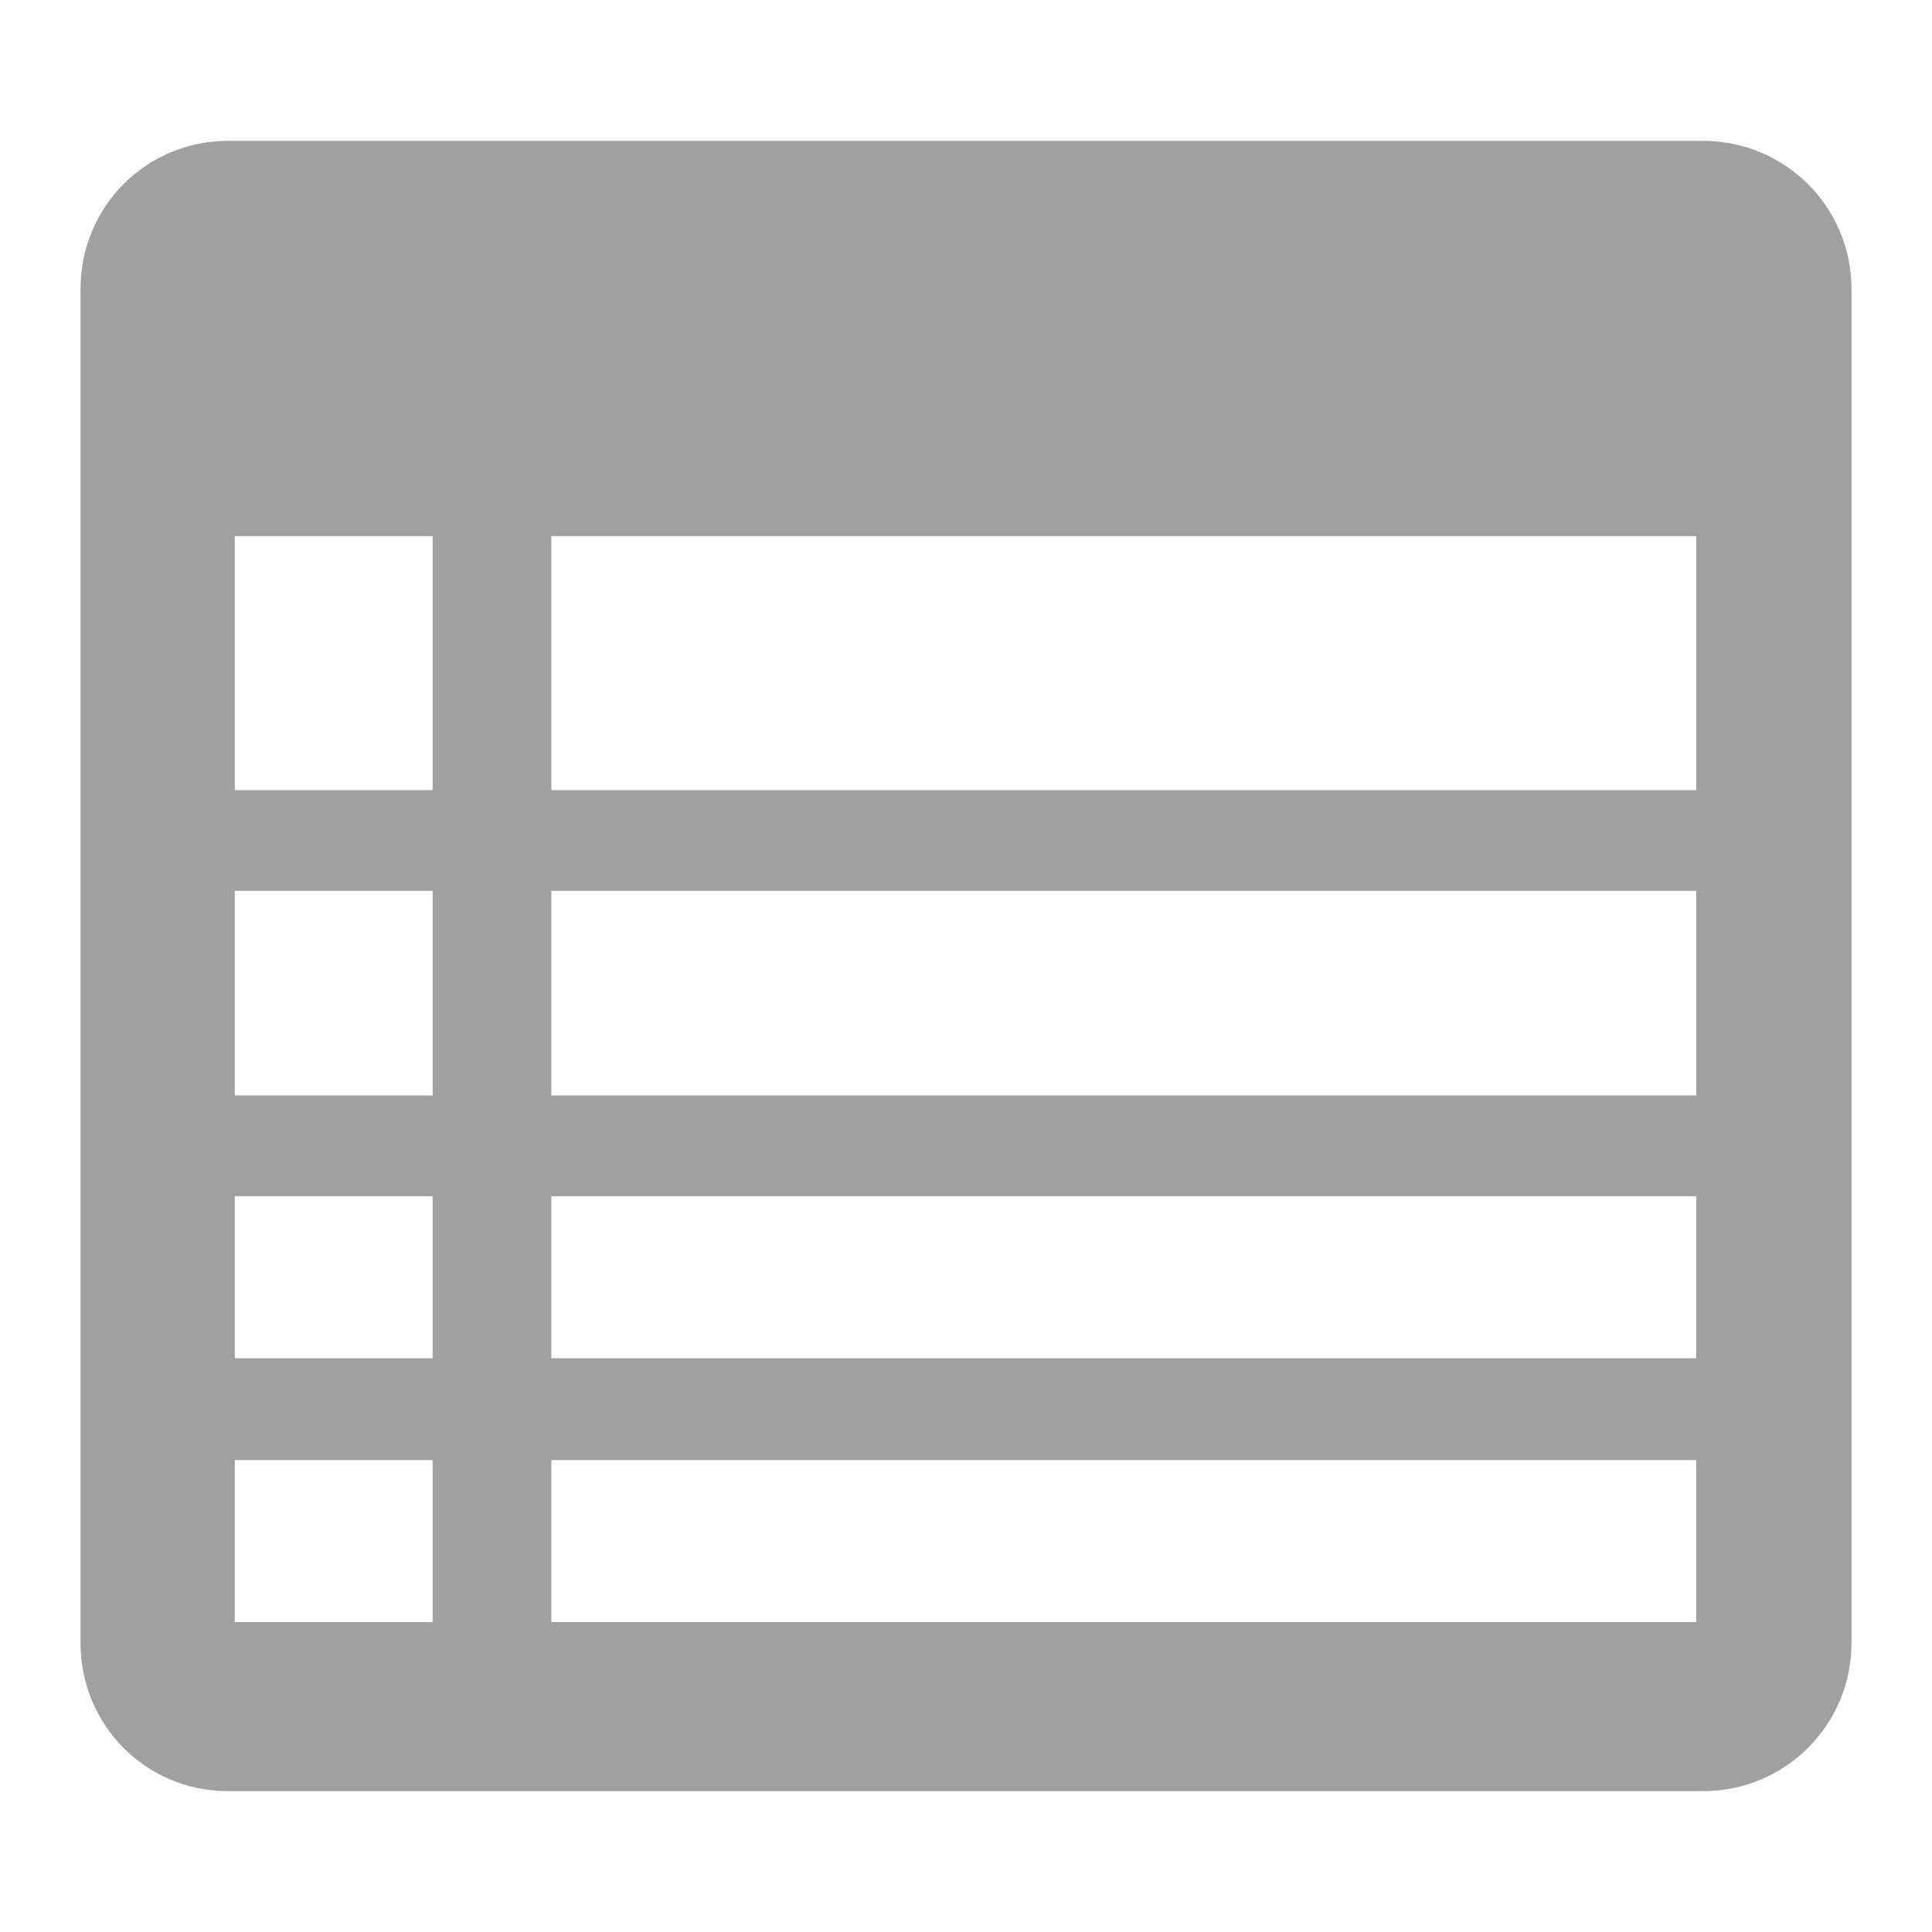<svg xmlns="http://www.w3.org/2000/svg" xmlns:xlink="http://www.w3.org/1999/xlink" width="48" height="48">
  <defs id="acyl-settings">
    <linearGradient id="acyl-gradient" x1="0%" x2="0%" y1="0%" y2="100%">
      <stop offset="100%" style="stop-color:#A0A0A0;stop-opacity:1"/>
    </linearGradient>
    <g id="acyl-filter">
      <filter/>
    </g>
    <g id="acyl-drawing">
      <path d="M 5.662,3.5 C 3.622,3.5 2,5.145 2,7.183 L 2,40.817 C 2,42.855 3.622,44.5 5.662,44.5 l 36.652,0 C 44.353,44.5 46,42.855 46,40.817 L 46,7.183 C 46,5.145 44.353,3.5 42.314,3.5 l -36.652,0 z m 0.172,9.82 4.915,0 0,6.31 -4.915,0 0,-6.31 z m 7.864,0 25.41,0 3.035,0 0,6.31 -3.035,0 -25.41,0 0,-6.31 z m -7.864,8.814 4.915,0 0,5.082 -4.915,0 0,-5.082 z m 7.864,0 26.282,0 2.163,0 0,5.082 -2.163,0 -26.282,0 0,-5.082 z m -7.864,7.586 4.915,0 0,4.026 -4.915,0 0,-4.026 z m 7.864,0 26.11,0 2.335,0 0,4.026 -2.335,0 -26.11,0 0,-4.026 z m -7.864,6.555 4.915,0 0,4.026 -4.915,0 0,-4.026 z m 7.864,0 3.367,0 1.524,0 23.554,0 0,4.026 -23.554,0 -1.524,0 -3.367,0 0,-4.026 z" id="path-main"/>
    </g>
  </defs>
  <g id="acyl-visual">
    <use id="visible1" style="fill:url(#acyl-gradient);filter:url(#filter)" xlink:href="#acyl-drawing"/>
  </g>
</svg>
